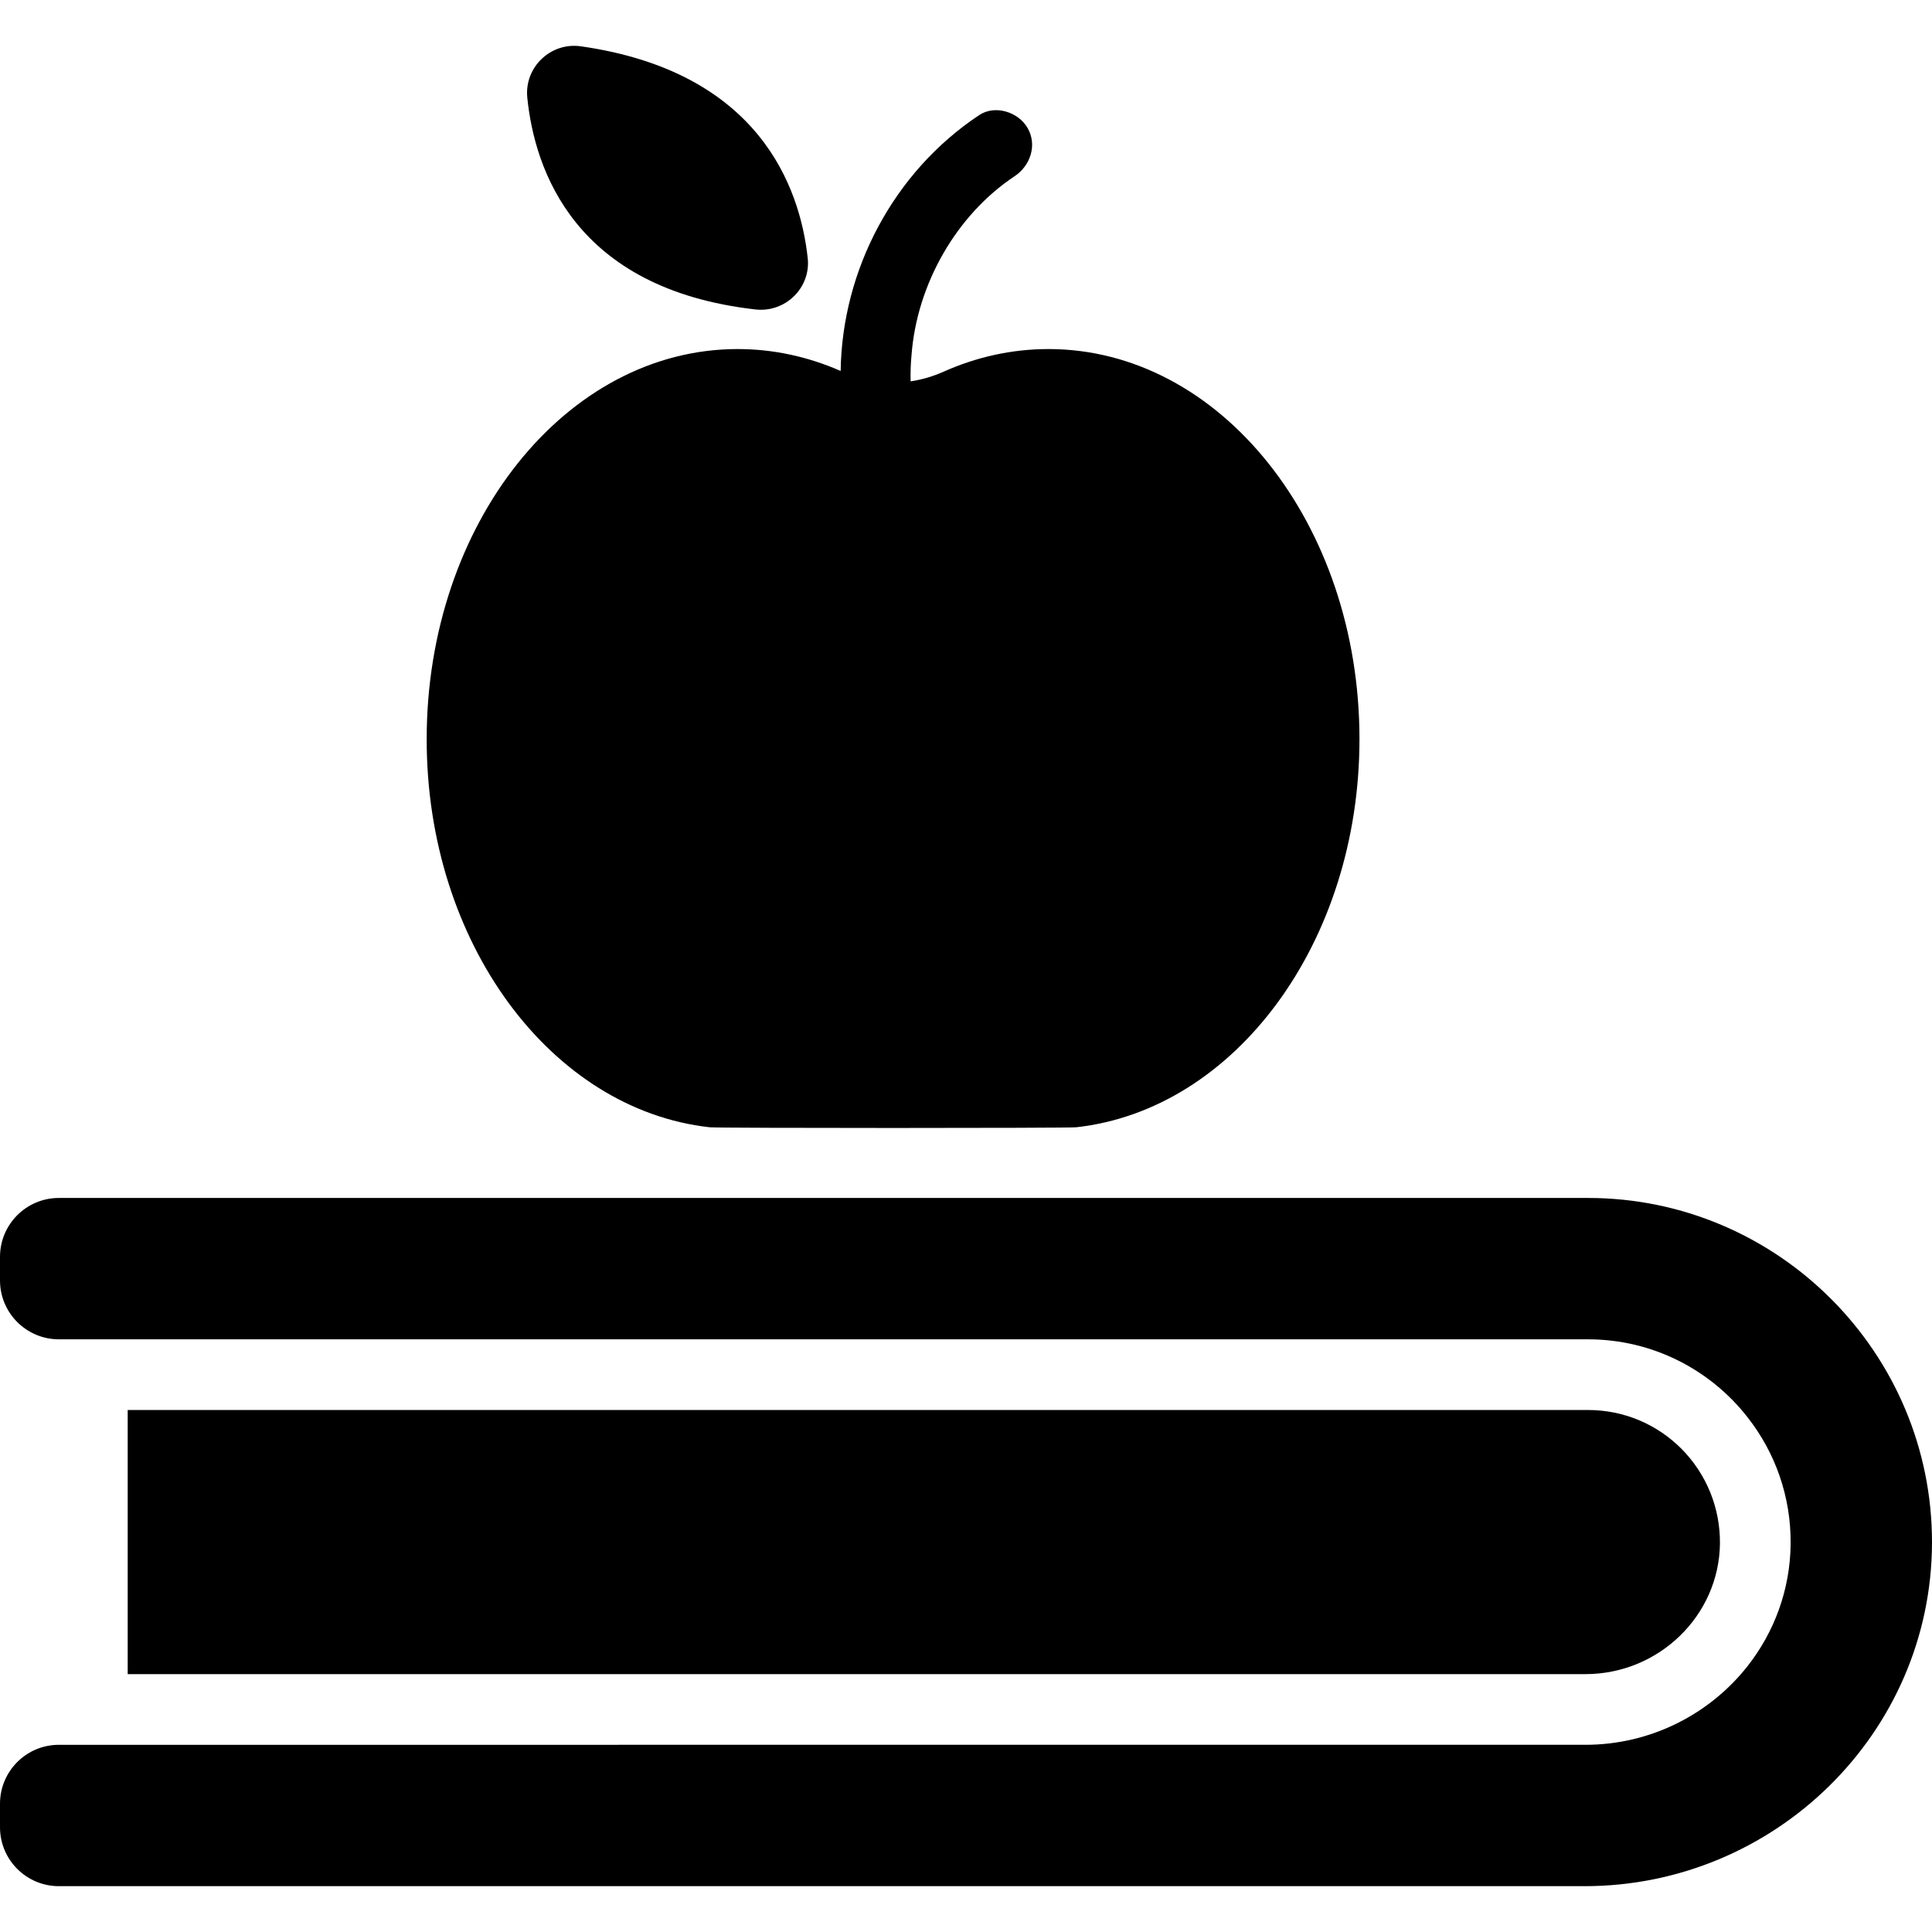 <?xml version="1.0" encoding="iso-8859-1"?>
<!-- Generator: Adobe Illustrator 16.0.0, SVG Export Plug-In . SVG Version: 6.00 Build 0)  -->
<!DOCTYPE svg PUBLIC "-//W3C//DTD SVG 1.1//EN" "http://www.w3.org/Graphics/SVG/1.1/DTD/svg11.dtd">
<svg version="1.1" id="Capa_1" xmlns="http://www.w3.org/2000/svg" xmlns:xlink="http://www.w3.org/1999/xlink" x="0px" y="0px"
	 width="820px" height="820px" viewBox="0 0 820 820" style="enable-background:new 0 0 820 820;" xml:space="preserve">
<g>
	<g>
		<path d="M730,655.049c0.1-15-5.6-29.2-16.2-40c-10.6-10.7-24.8-16.6-39.8-16.6H54.2v112.1h618.7
			C704.1,710.549,729.7,685.65,730,655.049z"/>
		<path d="M25,800.549h647.5c80.7,0,147.2-64.899,147.5-145.6c0.2-80.7-65.4-146.5-146-146.5H25c-13.8,0-25,11.2-25,25v10
			c0,13.8,11.2,25,25,25h649c27.5,0,52.1,13,67.8,33.2c11.601,14.8,18.4,33.5,18.2,53.699c-0.2,19.5-7,37.4-18.2,51.7
			c-16,20.4-41.1,33.5-68.899,33.5H25c-13.8,0-25,11.2-25,25v10C0,789.349,11.2,800.549,25,800.549z"/>
		<path d="M301.2,478.45c3.899,0.399,151.7,0.399,155.6,0c67.4-7.5,120.2-78.401,120.2-164.8c0-91.4-59.1-165.5-132-165.5
			c-15.6,0-30.6,3.4-44.5,9.6c-4.5,2-9.2,3.4-14,4.1c-0.1-3.5,0-7.2,0.4-11.4c2.3-29.7,18.899-59.2,43.8-75.7
			c6.7-4.5,9.6-13.3,5.399-20.5c-3.899-6.7-13.699-9.9-20.5-5.4c-36.3,24.1-58.199,65.7-58.8,108.6c-13.7-6-28.399-9.3-43.7-9.3
			c-72.899,0-132,74.1-132,165.5C181,400.049,233.8,470.95,301.2,478.45z"/>
		<path d="M320.7,131.349c12.7,1.4,23.6-9.3,22.1-22c-3.3-29.8-20.5-78.9-96.3-89.7c-12.8-1.8-24,8.9-22.7,21.8
			C226.9,72.049,243.8,122.649,320.7,131.349z"/>
	</g>
</g>
<g>
</g>
<g>
</g>
<g>
</g>
<g>
</g>
<g>
</g>
<g>
</g>
<g>
</g>
<g>
</g>
<g>
</g>
<g>
</g>
<g>
</g>
<g>
</g>
<g>
</g>
<g>
</g>
<g>
</g>
</svg>
